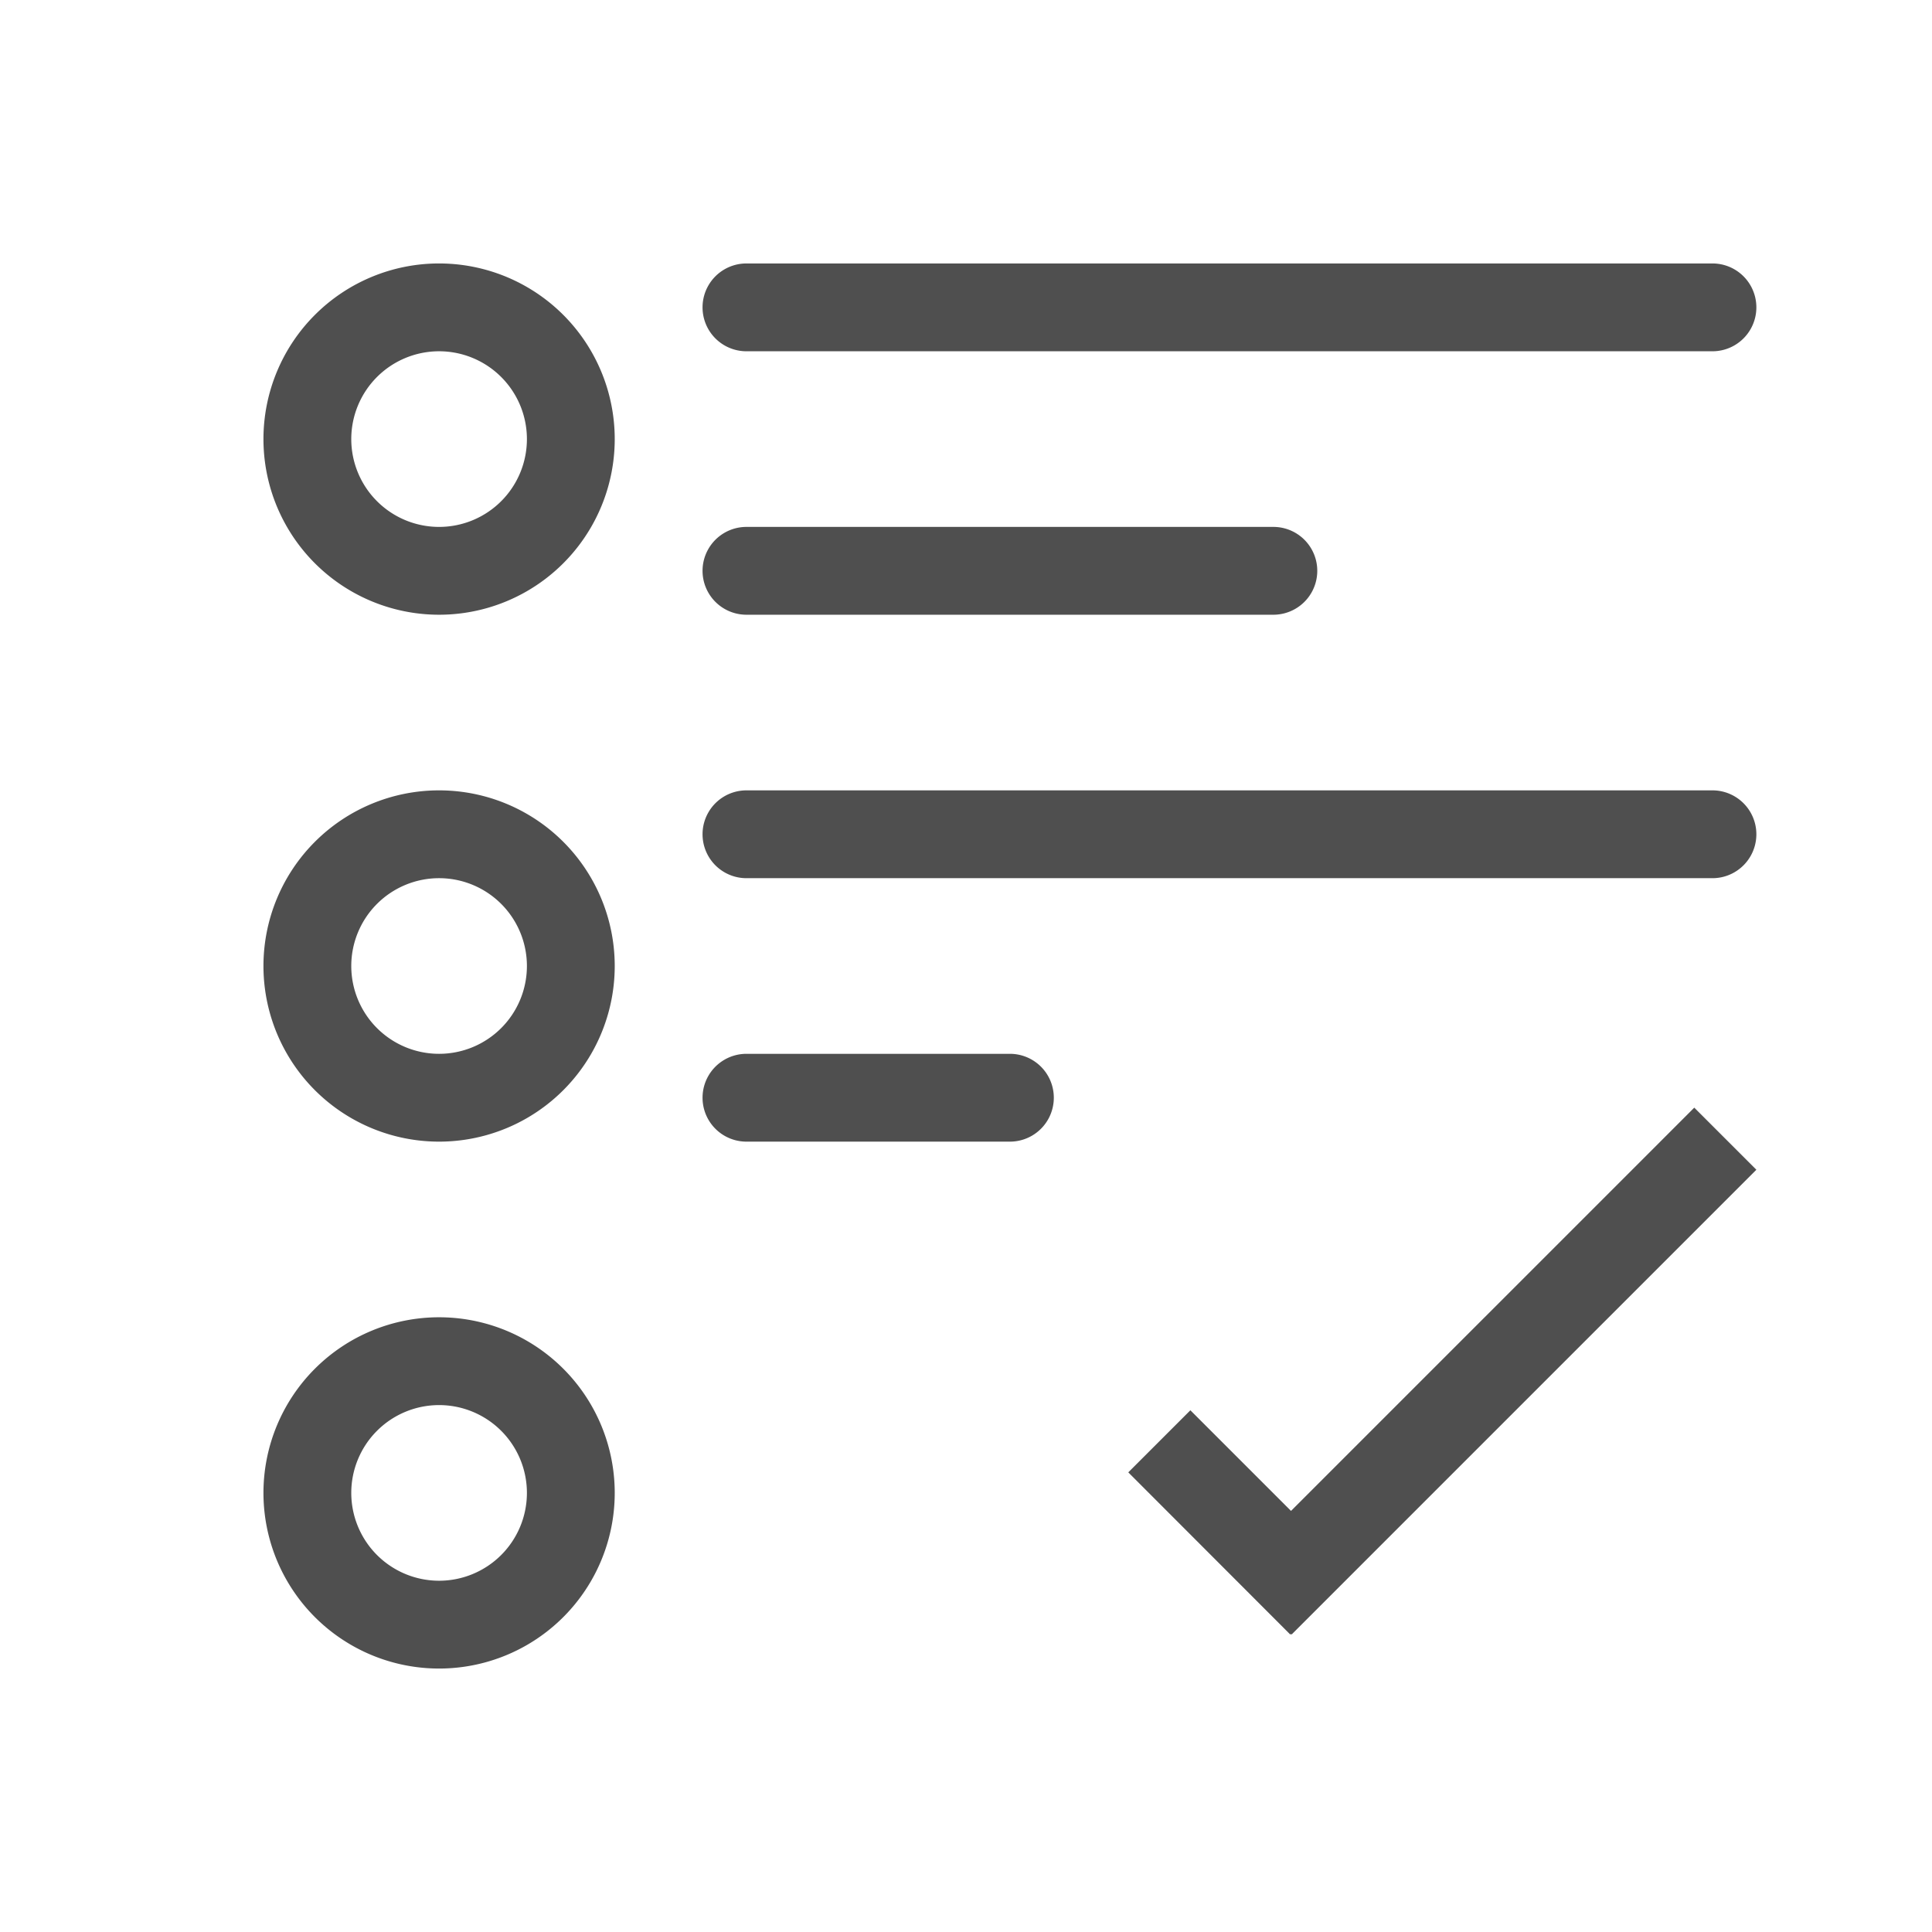 <svg xmlns="http://www.w3.org/2000/svg" viewBox="0 0 22 22">
    <path fill="currentColor" d="M5 3a2 2 0 0 0-2 2 2 2 0 0 0 2 2 2 2 0 0 0 2-2 2 2 0 0 0-2-2zm3.5 0a.499.499 0 1 0 0 1h11a.499.499 0 1 0 0-1h-11zM5 4a1 1 0 0 1 1 1 1 1 0 0 1-1 1 1 1 0 0 1-1-1 1 1 0 0 1 1-1zm3.5 2a.499.499 0 1 0 0 1h6a.499.499 0 1 0 0-1h-6zM5 9a2 2 0 0 0-2 2 2 2 0 0 0 2 2 2 2 0 0 0 2-2 2 2 0 0 0-2-2zm3.5 0a.499.499 0 1 0 0 1h11a.499.499 0 1 0 0-1h-11zM5 10a1 1 0 0 1 1 1 1 1 0 0 1-1 1 1 1 0 0 1-1-1 1 1 0 0 1 1-1zm3.5 2a.499.499 0 1 0 0 1h3a.499.499 0 1 0 0-1h-3zm10.793.613-4.592 4.592-1.146-1.146-.707.707 1.845 1.847.006-.008.008.008L20 13.32l-.707-.707zM5 15a2 2 0 0 0-2 2 2 2 0 0 0 2 2 2 2 0 0 0 2-2 2 2 0 0 0-2-2zm0 1a1 1 0 0 1 1 1 1 1 0 0 1-1 1 1 1 0 0 1-1-1 1 1 0 0 1 1-1z" style="color:#050505;opacity:.7"/>
</svg>
